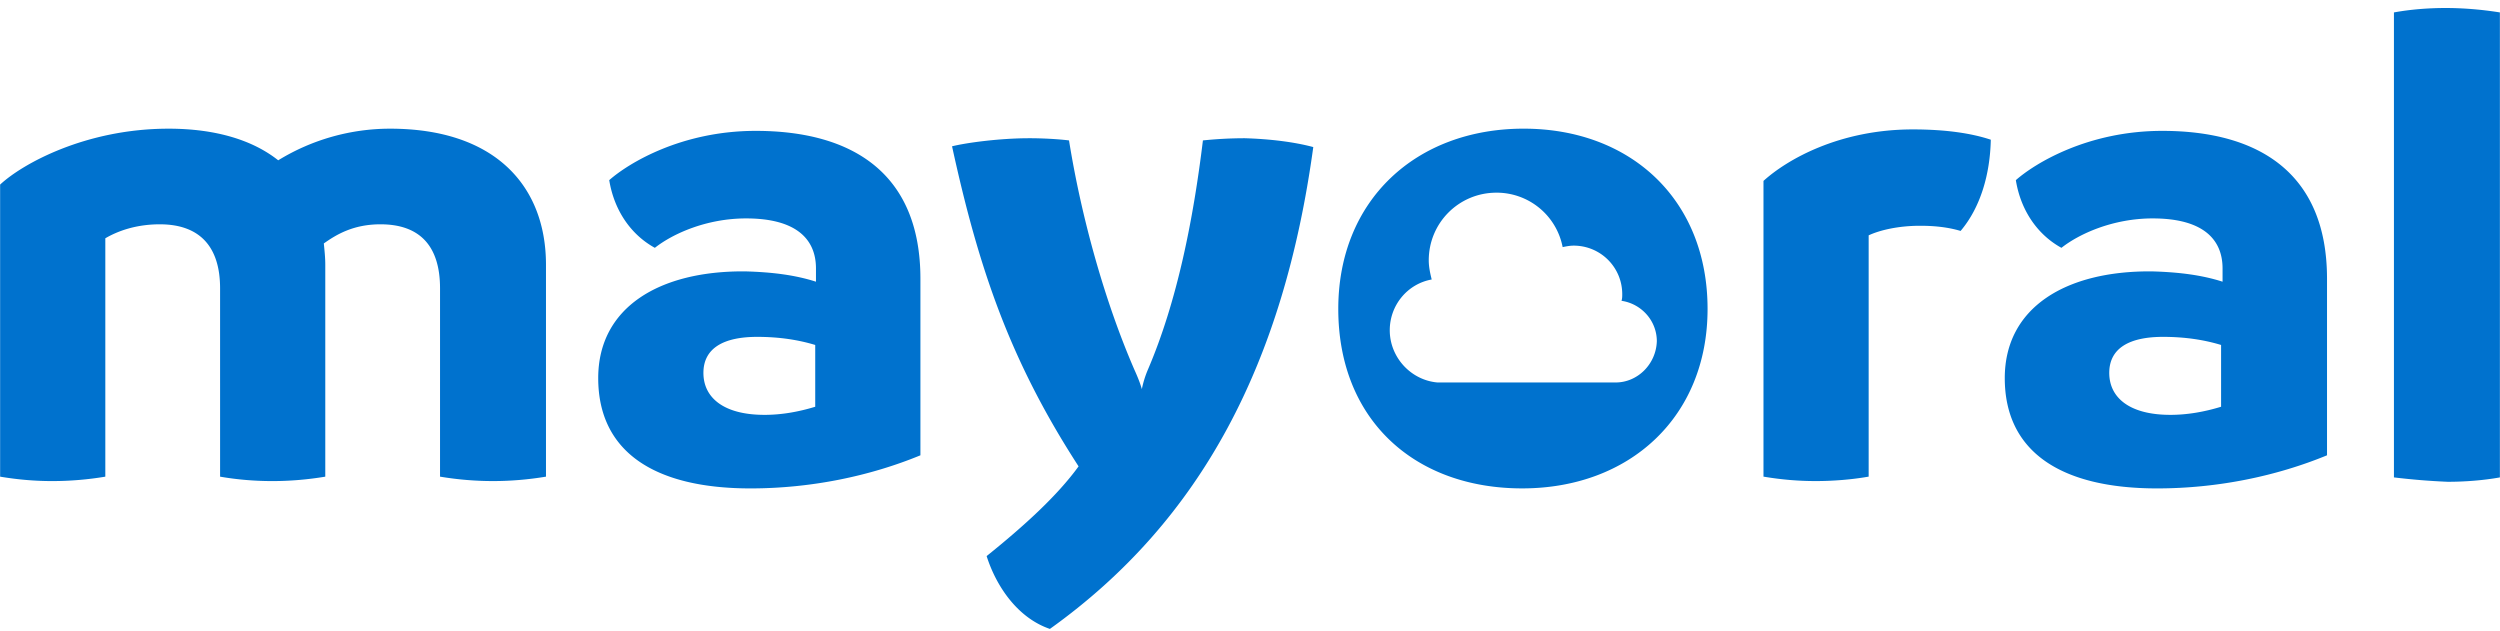 <svg version="1.1" xmlns="http://www.w3.org/2000/svg" x="0" y="0" viewBox="0 0 212.018 53.5" xml:space="preserve"><path d="M46.303 22.455v17.968c-1.497.249-2.994.375-4.491.375s-2.995-.125-4.494-.375V24.451c0-3.557-1.684-5.428-5.052-5.428-2.308 0-3.743.873-4.804 1.623.062.625.124 1.186.124 1.81v17.968c-1.497.249-2.994.375-4.491.375s-2.994-.125-4.43-.375V24.451c0-3.557-1.746-5.428-5.116-5.428-1.996 0-3.555.562-4.617 1.186v20.215a27.332 27.332 0 0 1-4.492.375c-1.497 0-2.932-.125-4.43-.375V15.655c1.874-1.748 7.238-4.742 14.288-4.742 4.055 0 7.175.998 9.296 2.682a18.148 18.148 0 0 1 9.484-2.682c8.92 0 13.225 4.867 13.225 11.542m31.755 1.184v14.974c-4.241 1.747-9.234 2.808-14.411 2.808-8.174 0-12.914-3.12-12.914-9.357 0-5.991 5.177-9.11 12.477-9.049 2.308.064 4.243.314 5.99.875v-1.124c0-2.495-1.685-4.243-5.927-4.243-3.37 0-6.239 1.31-7.736 2.495-1.935-1.059-3.432-3.058-3.87-5.74 1.623-1.433 6.116-4.179 12.417-4.179 8.236.001 13.974 3.619 13.974 12.54M64.832 35.183c1.436 0 2.869-.249 4.305-.688v-5.239c-1.436-.437-3.056-.687-4.929-.687-2.808 0-4.553.936-4.553 3.056s1.745 3.558 5.177 3.558m46.544-22.71c-2.497 18.217-9.421 31.632-22.337 40.864-2.744-.936-4.553-3.619-5.365-6.177 3.181-2.557 5.989-5.114 7.798-7.609-5.863-9.046-8.483-16.847-10.731-27.143 1.25-.31 4.056-.685 6.552-.685 1.059 0 2.37.064 3.368.186 1.062 6.615 3.058 13.728 5.553 19.466.312.688.499 1.186.623 1.625a8.454 8.454 0 0 1 .501-1.625c2.495-5.802 3.867-12.788 4.678-19.466a34.749 34.749 0 0 1 3.557-.186c2.12.064 4.179.313 5.803.75m57.458-.625c-.062 2.933-.872 5.741-2.56 7.737-1.058-.313-2.183-.438-3.431-.438-1.87 0-3.429.375-4.367.812v20.462c-1.435.252-2.994.377-4.491.377s-2.932-.125-4.429-.377V15.342c1.996-1.808 6.427-4.367 12.664-4.367 2.748.001 4.931.313 6.614.873m28.514 11.791v14.974c-4.243 1.747-9.233 2.808-14.413 2.808-8.175 0-12.916-3.12-12.916-9.357.002-5.991 5.18-9.11 12.48-9.049 2.307.064 4.243.314 5.99.875v-1.124c0-2.495-1.688-4.243-5.928-4.243-3.367 0-6.239 1.31-7.736 2.495-1.934-1.059-3.433-3.058-3.867-5.74 1.623-1.433 6.114-4.179 12.415-4.179 8.233.001 13.975 3.619 13.975 12.54m-13.291 11.544c1.437 0 2.871-.249 4.307-.688v-5.239c-1.438-.437-3.061-.687-4.928-.687-2.811 0-4.556.936-4.556 3.056s1.745 3.558 5.177 3.558m18.966 5.304V1.054c1.373-.25 2.87-.375 4.369-.375 1.497 0 3.056.125 4.617.375v39.433c-1.375.248-2.936.372-4.431.372a58.414 58.414 0 0 1-4.555-.372m-73.805-29.576c-9.108 0-15.722 6.052-15.722 15.287 0 9.419 6.489 15.221 15.596 15.221 9.11 0 15.722-6.05 15.722-15.221 0-9.296-6.552-15.287-15.596-15.287m7.798 21.526h-15.097c-2.248-.187-4.057-2.12-4.057-4.431 0-2.12 1.497-3.932 3.556-4.304-.124-.499-.249-1.061-.249-1.622 0-3.184 2.56-5.74 5.74-5.74a5.7 5.7 0 0 1 5.615 4.616c.311-.063.625-.125.936-.125a4.113 4.113 0 0 1 4.118 4.117c0 .189 0 .375-.063.563 1.686.249 2.996 1.685 2.996 3.432-.064 1.933-1.625 3.494-3.495 3.494" fill-rule="evenodd" clip-rule="evenodd" fill="#0072CE"/></svg>